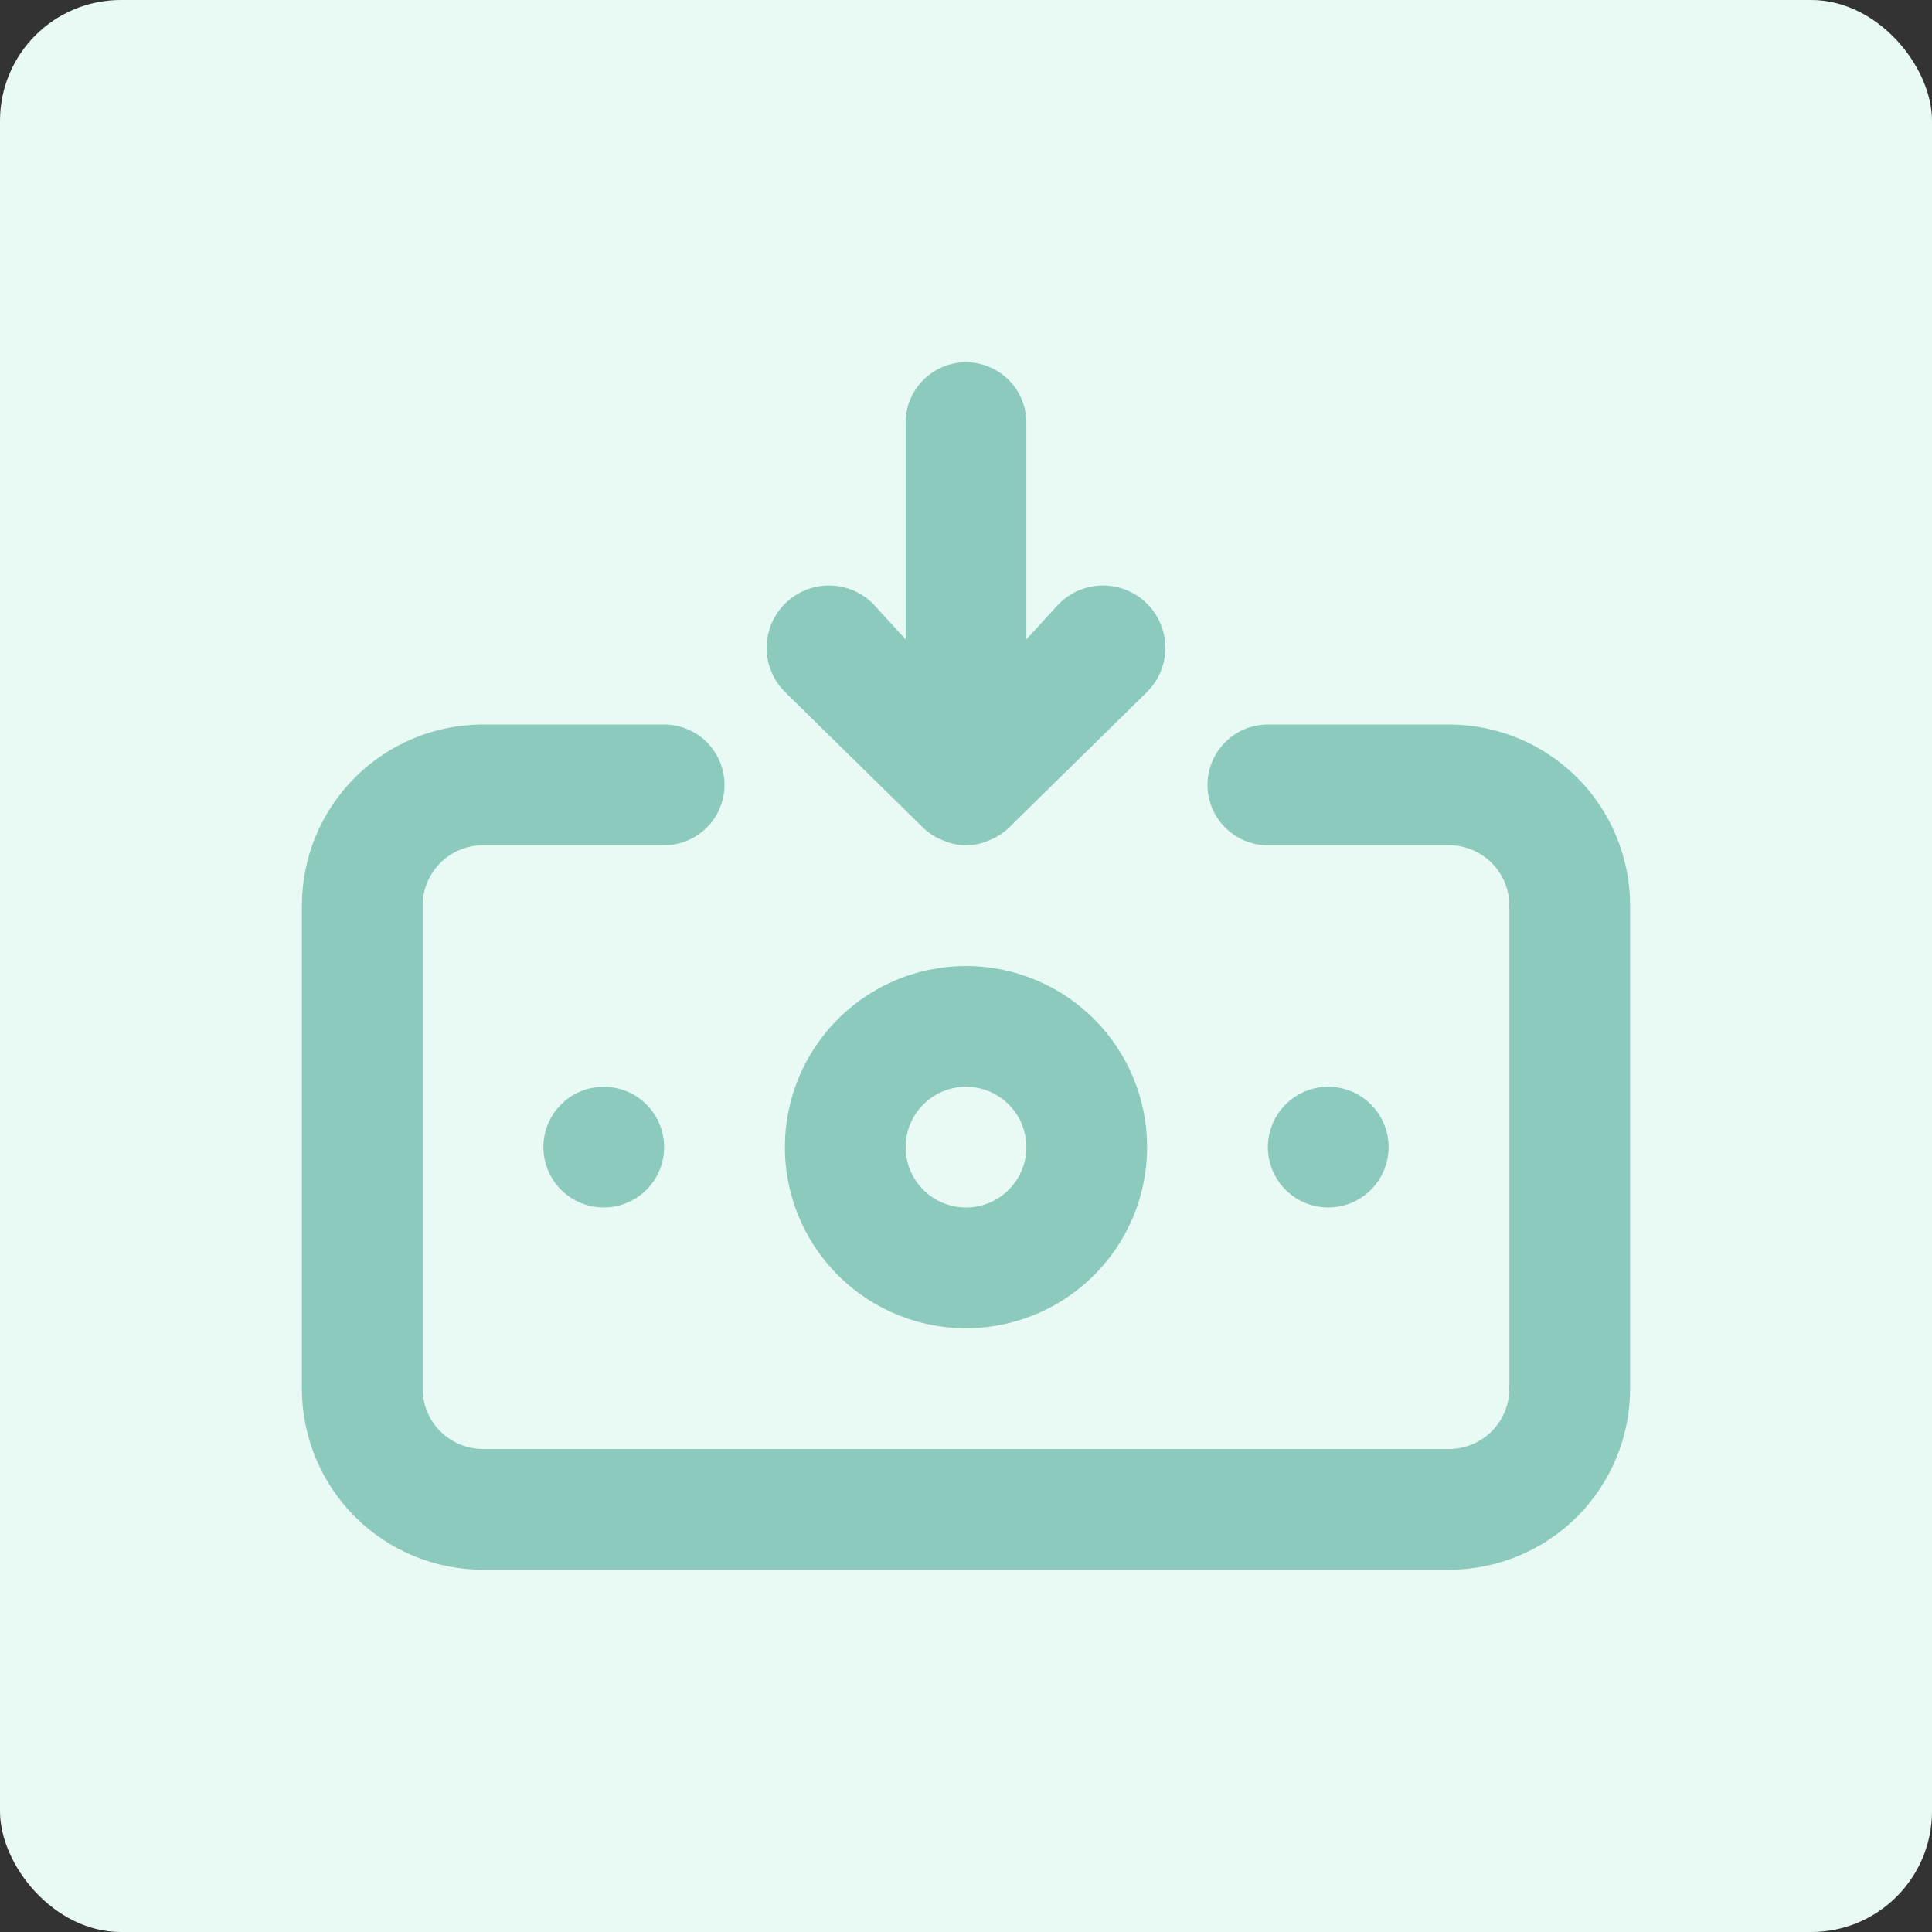 <svg width="64" height="64" viewBox="0 0 64 64" fill="none" xmlns="http://www.w3.org/2000/svg">
<rect x="0" y="0" width="64" height="64" fill="#333333" stroke="none"/>
<rect width="64" height="64" rx="4" fill="#E9FAF5"/>
<path d="M32 32C30.813 32 29.653 32.352 28.667 33.011C27.68 33.67 26.911 34.608 26.457 35.704C26.003 36.8 25.884 38.007 26.115 39.17C26.347 40.334 26.918 41.404 27.757 42.243C28.596 43.082 29.666 43.653 30.829 43.885C31.993 44.116 33.2 43.997 34.296 43.543C35.392 43.089 36.33 42.32 36.989 41.333C37.648 40.347 38 39.187 38 38C38 36.409 37.368 34.883 36.243 33.757C35.117 32.632 33.591 32 32 32ZM32 40C31.604 40 31.218 39.883 30.889 39.663C30.56 39.443 30.304 39.131 30.152 38.765C30.001 38.4 29.961 37.998 30.038 37.61C30.116 37.222 30.306 36.865 30.586 36.586C30.866 36.306 31.222 36.116 31.61 36.038C31.998 35.961 32.4 36.001 32.765 36.152C33.131 36.304 33.443 36.56 33.663 36.889C33.883 37.218 34 37.604 34 38C34 38.53 33.789 39.039 33.414 39.414C33.039 39.789 32.53 40 32 40ZM30.58 27.42C30.77 27.602 30.994 27.745 31.24 27.84C31.479 27.946 31.738 28 32 28C32.262 28 32.521 27.946 32.76 27.84C33.005 27.745 33.23 27.602 33.42 27.42L38 22.92C38.387 22.533 38.605 22.008 38.605 21.46C38.605 20.912 38.387 20.387 38 20C37.613 19.613 37.088 19.395 36.54 19.395C35.992 19.395 35.467 19.613 35.08 20L34 21.18V14C34 13.47 33.789 12.961 33.414 12.586C33.039 12.211 32.53 12 32 12C31.47 12 30.961 12.211 30.586 12.586C30.211 12.961 30 13.47 30 14V21.18L28.92 20C28.533 19.613 28.008 19.395 27.46 19.395C26.912 19.395 26.387 19.613 26 20C25.613 20.387 25.395 20.912 25.395 21.46C25.395 22.008 25.613 22.533 26 22.92L30.58 27.42ZM46 38C46 37.604 45.883 37.218 45.663 36.889C45.443 36.56 45.131 36.304 44.765 36.152C44.4 36.001 43.998 35.961 43.61 36.038C43.222 36.116 42.865 36.306 42.586 36.586C42.306 36.865 42.116 37.222 42.038 37.61C41.961 37.998 42.001 38.4 42.152 38.765C42.304 39.131 42.56 39.443 42.889 39.663C43.218 39.883 43.604 40 44 40C44.53 40 45.039 39.789 45.414 39.414C45.789 39.039 46 38.53 46 38ZM48 24H42C41.47 24 40.961 24.211 40.586 24.586C40.211 24.961 40 25.47 40 26C40 26.53 40.211 27.039 40.586 27.414C40.961 27.789 41.47 28 42 28H48C48.53 28 49.039 28.211 49.414 28.586C49.789 28.961 50 29.47 50 30V46C50 46.53 49.789 47.039 49.414 47.414C49.039 47.789 48.53 48 48 48H16C15.47 48 14.961 47.789 14.586 47.414C14.211 47.039 14 46.53 14 46V30C14 29.47 14.211 28.961 14.586 28.586C14.961 28.211 15.47 28 16 28H22C22.53 28 23.039 27.789 23.414 27.414C23.789 27.039 24 26.53 24 26C24 25.47 23.789 24.961 23.414 24.586C23.039 24.211 22.53 24 22 24H16C14.409 24 12.883 24.632 11.757 25.757C10.632 26.883 10 28.409 10 30V46C10 47.591 10.632 49.117 11.757 50.243C12.883 51.368 14.409 52 16 52H48C49.591 52 51.117 51.368 52.243 50.243C53.368 49.117 54 47.591 54 46V30C54 28.409 53.368 26.883 52.243 25.757C51.117 24.632 49.591 24 48 24ZM18 38C18 38.396 18.117 38.782 18.337 39.111C18.557 39.44 18.869 39.696 19.235 39.848C19.6 39.999 20.002 40.039 20.39 39.962C20.778 39.884 21.134 39.694 21.414 39.414C21.694 39.135 21.884 38.778 21.962 38.39C22.039 38.002 21.999 37.6 21.848 37.235C21.696 36.869 21.44 36.557 21.111 36.337C20.782 36.117 20.396 36 20 36C19.47 36 18.961 36.211 18.586 36.586C18.211 36.961 18 37.47 18 38Z" fill="#8DCABE"/>
</svg>
